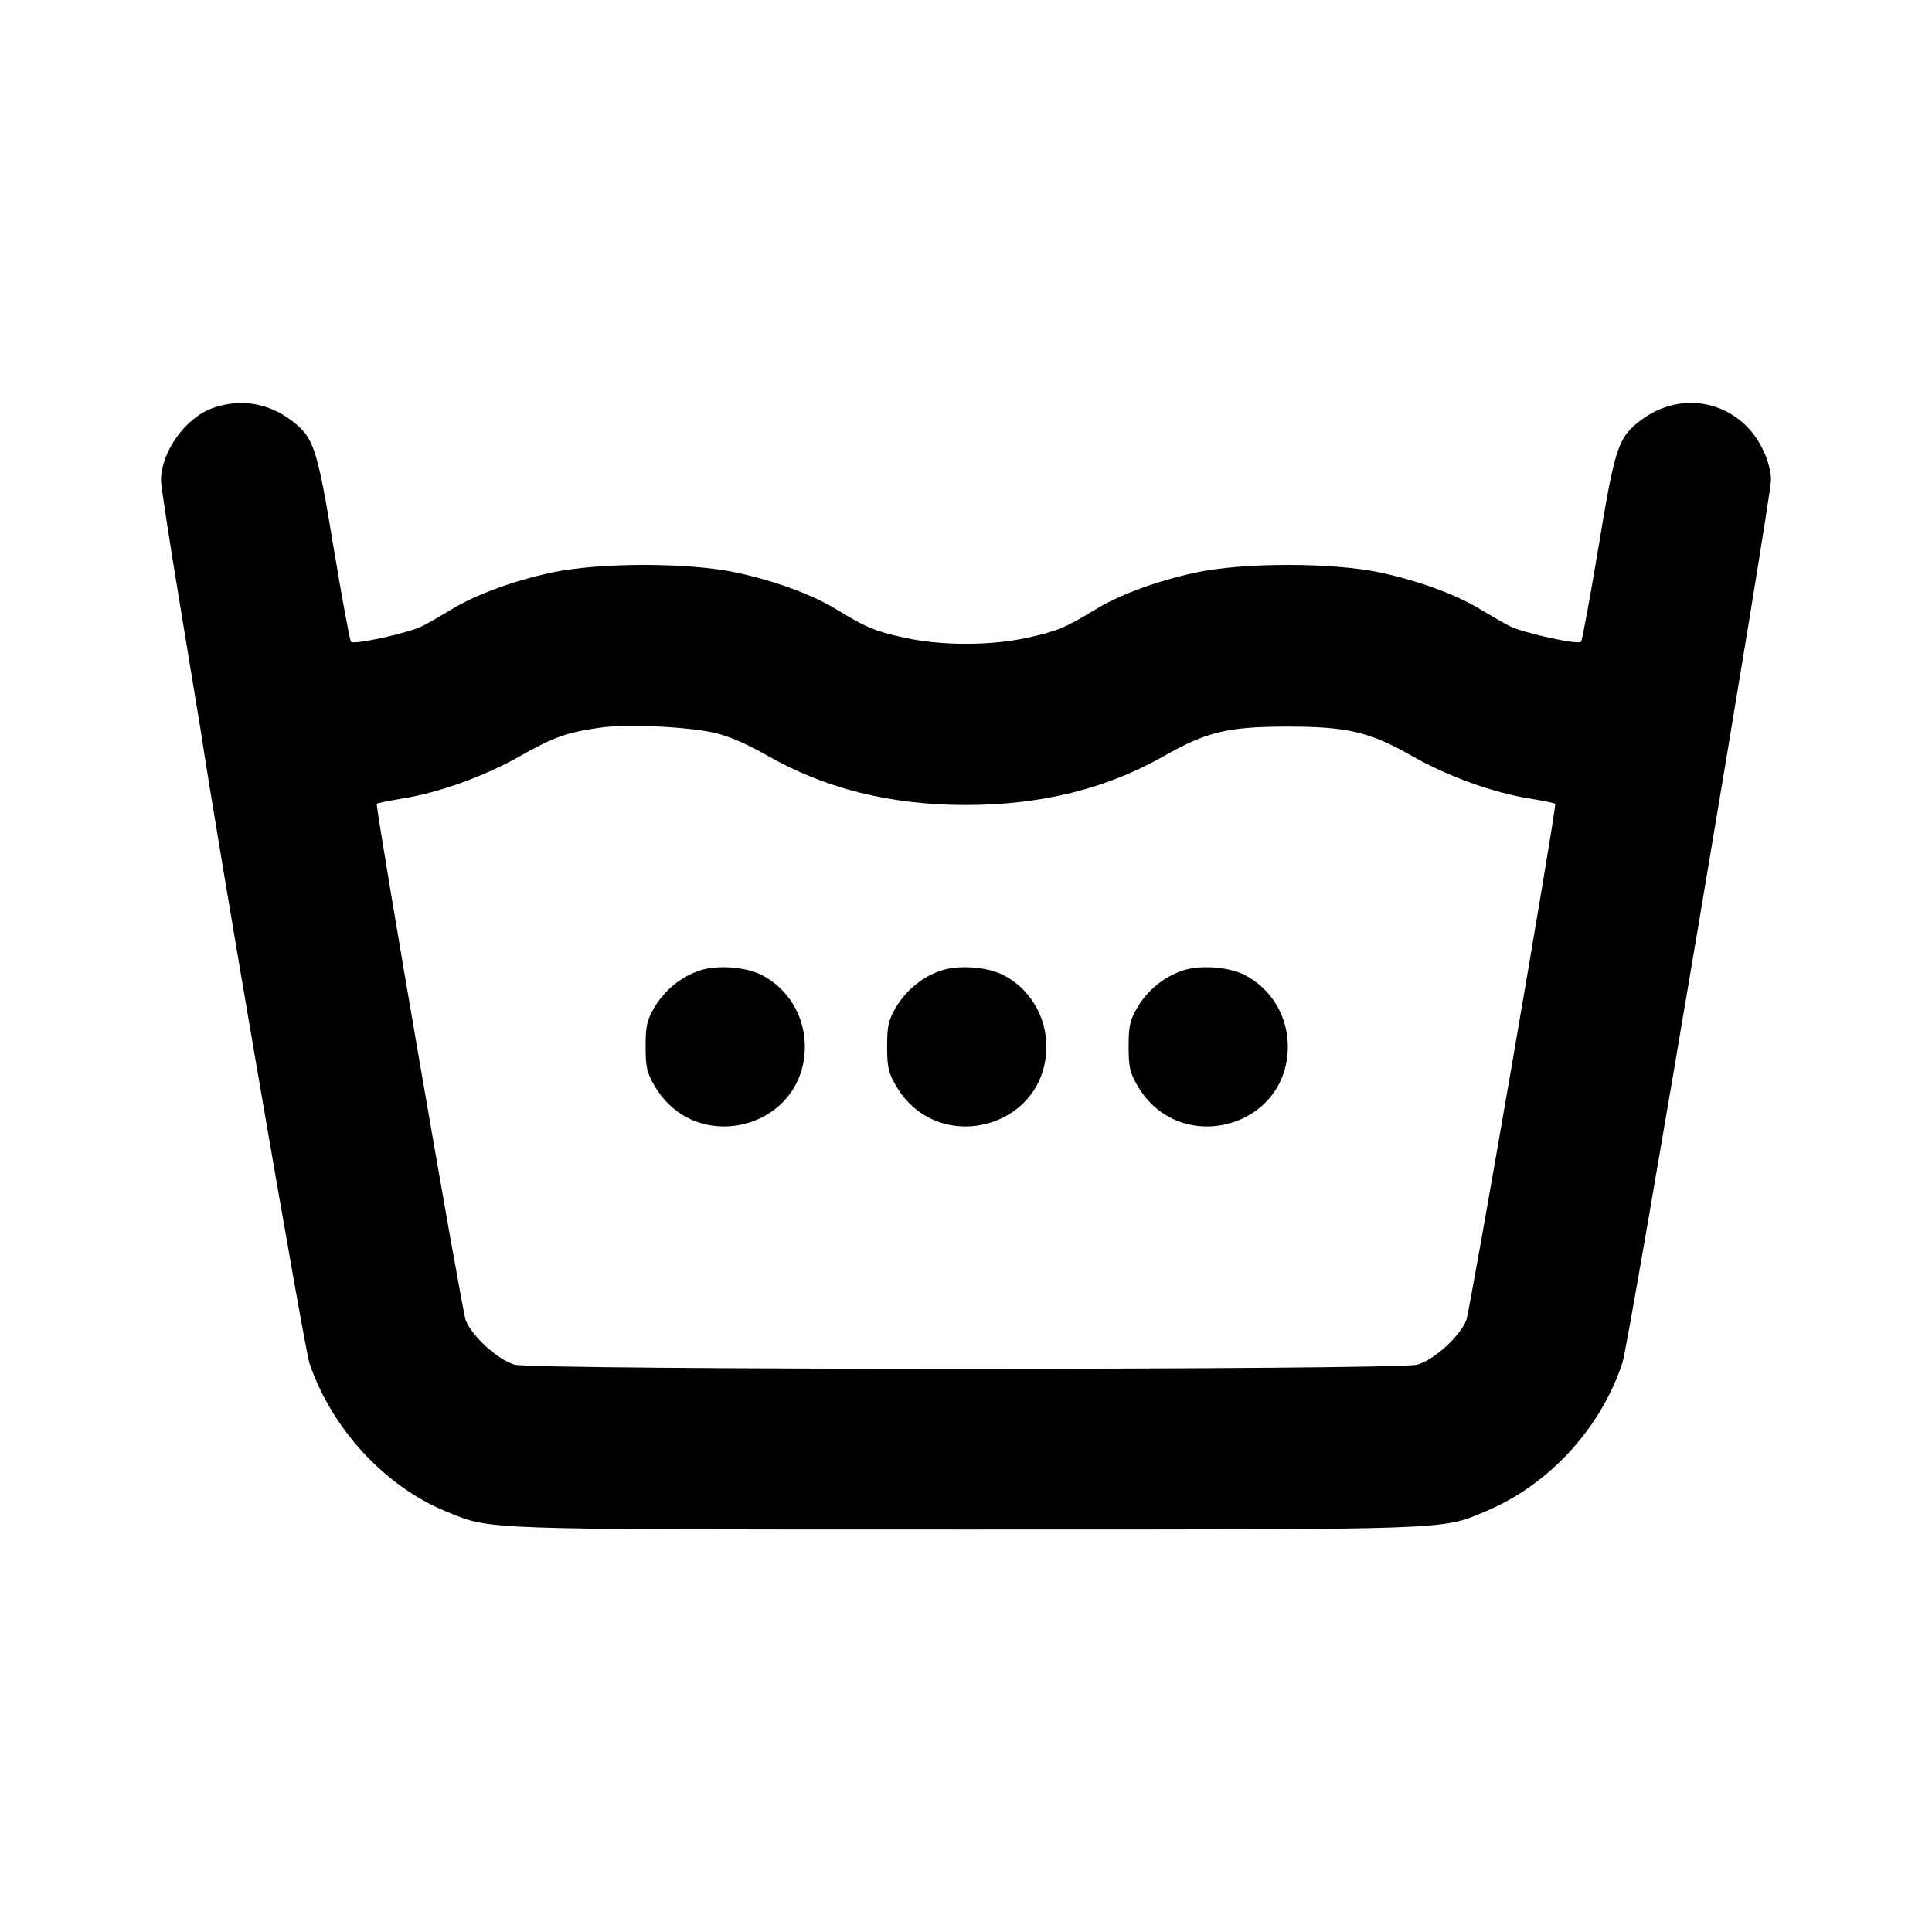 <svg xmlns="http://www.w3.org/2000/svg" width="24" height="24" viewBox="0 0 24 24" fill="none" stroke="currentColor" stroke-width="2" stroke-linecap="round" stroke-linejoin="round"><path d="M2.643 5.069 C 2.304 5.189,2.000 5.614,2.000 5.969 C 2.000 6.032,2.106 6.727,2.236 7.512 C 2.366 8.297,2.481 8.994,2.491 9.060 C 2.700 10.453,3.782 16.749,3.843 16.930 C 4.117 17.746,4.782 18.467,5.549 18.779 C 6.111 19.007,5.905 19.000,12.000 19.000 C 18.116 19.000,17.897 19.008,18.460 18.772 C 19.243 18.444,19.890 17.739,20.156 16.924 C 20.236 16.681,22.000 6.192,22.000 5.964 C 22.000 5.756,21.870 5.468,21.701 5.299 C 21.340 4.937,20.794 4.907,20.377 5.225 C 20.101 5.435,20.060 5.560,19.856 6.801 C 19.752 7.427,19.655 7.954,19.640 7.972 C 19.604 8.013,18.923 7.864,18.752 7.777 C 18.680 7.740,18.521 7.649,18.399 7.575 C 18.093 7.387,17.630 7.217,17.149 7.113 C 16.560 6.986,15.440 6.986,14.851 7.113 C 14.370 7.217,13.907 7.387,13.601 7.575 C 13.238 7.796,13.132 7.841,12.768 7.921 C 12.307 8.023,11.693 8.023,11.232 7.921 C 10.868 7.841,10.762 7.796,10.399 7.575 C 10.093 7.387,9.630 7.217,9.149 7.113 C 8.560 6.986,7.440 6.986,6.851 7.113 C 6.370 7.217,5.907 7.387,5.601 7.575 C 5.479 7.649,5.320 7.740,5.248 7.777 C 5.077 7.864,4.396 8.013,4.360 7.972 C 4.345 7.954,4.248 7.427,4.144 6.801 C 3.940 5.560,3.899 5.435,3.623 5.225 C 3.333 5.004,2.984 4.948,2.643 5.069 M8.856 9.099 C 9.043 9.139,9.261 9.232,9.533 9.387 C 10.253 9.798,11.064 10.000,12.000 10.000 C 12.934 10.000,13.747 9.798,14.463 9.390 C 14.985 9.092,15.255 9.027,15.980 9.026 C 16.732 9.025,17.014 9.091,17.533 9.387 C 17.981 9.643,18.544 9.847,19.010 9.921 C 19.180 9.949,19.320 9.978,19.320 9.986 C 19.320 10.137,18.261 16.286,18.215 16.400 C 18.135 16.601,17.819 16.890,17.609 16.952 C 17.381 17.021,6.619 17.021,6.391 16.952 C 6.181 16.890,5.865 16.601,5.785 16.400 C 5.739 16.286,4.680 10.137,4.680 9.986 C 4.680 9.978,4.819 9.949,4.990 9.921 C 5.452 9.848,6.017 9.644,6.463 9.391 C 6.875 9.157,7.043 9.098,7.456 9.039 C 7.779 8.993,8.511 9.025,8.856 9.099 M8.695 12.055 C 8.464 12.130,8.255 12.300,8.128 12.516 C 8.037 12.672,8.020 12.746,8.020 13.000 C 8.020 13.257,8.036 13.327,8.133 13.492 C 8.651 14.374,9.998 14.018,9.998 13.000 C 9.998 12.623,9.792 12.281,9.463 12.112 C 9.265 12.010,8.911 11.984,8.695 12.055 M11.695 12.055 C 11.464 12.130,11.255 12.300,11.128 12.516 C 11.037 12.672,11.020 12.746,11.020 13.000 C 11.020 13.257,11.036 13.327,11.133 13.492 C 11.651 14.374,12.998 14.018,12.998 13.000 C 12.998 12.623,12.792 12.281,12.463 12.112 C 12.265 12.010,11.911 11.984,11.695 12.055 M14.695 12.055 C 14.464 12.130,14.255 12.300,14.128 12.516 C 14.037 12.672,14.020 12.746,14.020 13.000 C 14.020 13.257,14.036 13.327,14.133 13.492 C 14.651 14.374,15.998 14.018,15.998 13.000 C 15.998 12.623,15.792 12.281,15.463 12.112 C 15.265 12.010,14.911 11.984,14.695 12.055 " stroke="none" fill-rule="evenodd" fill="black"></path></svg>